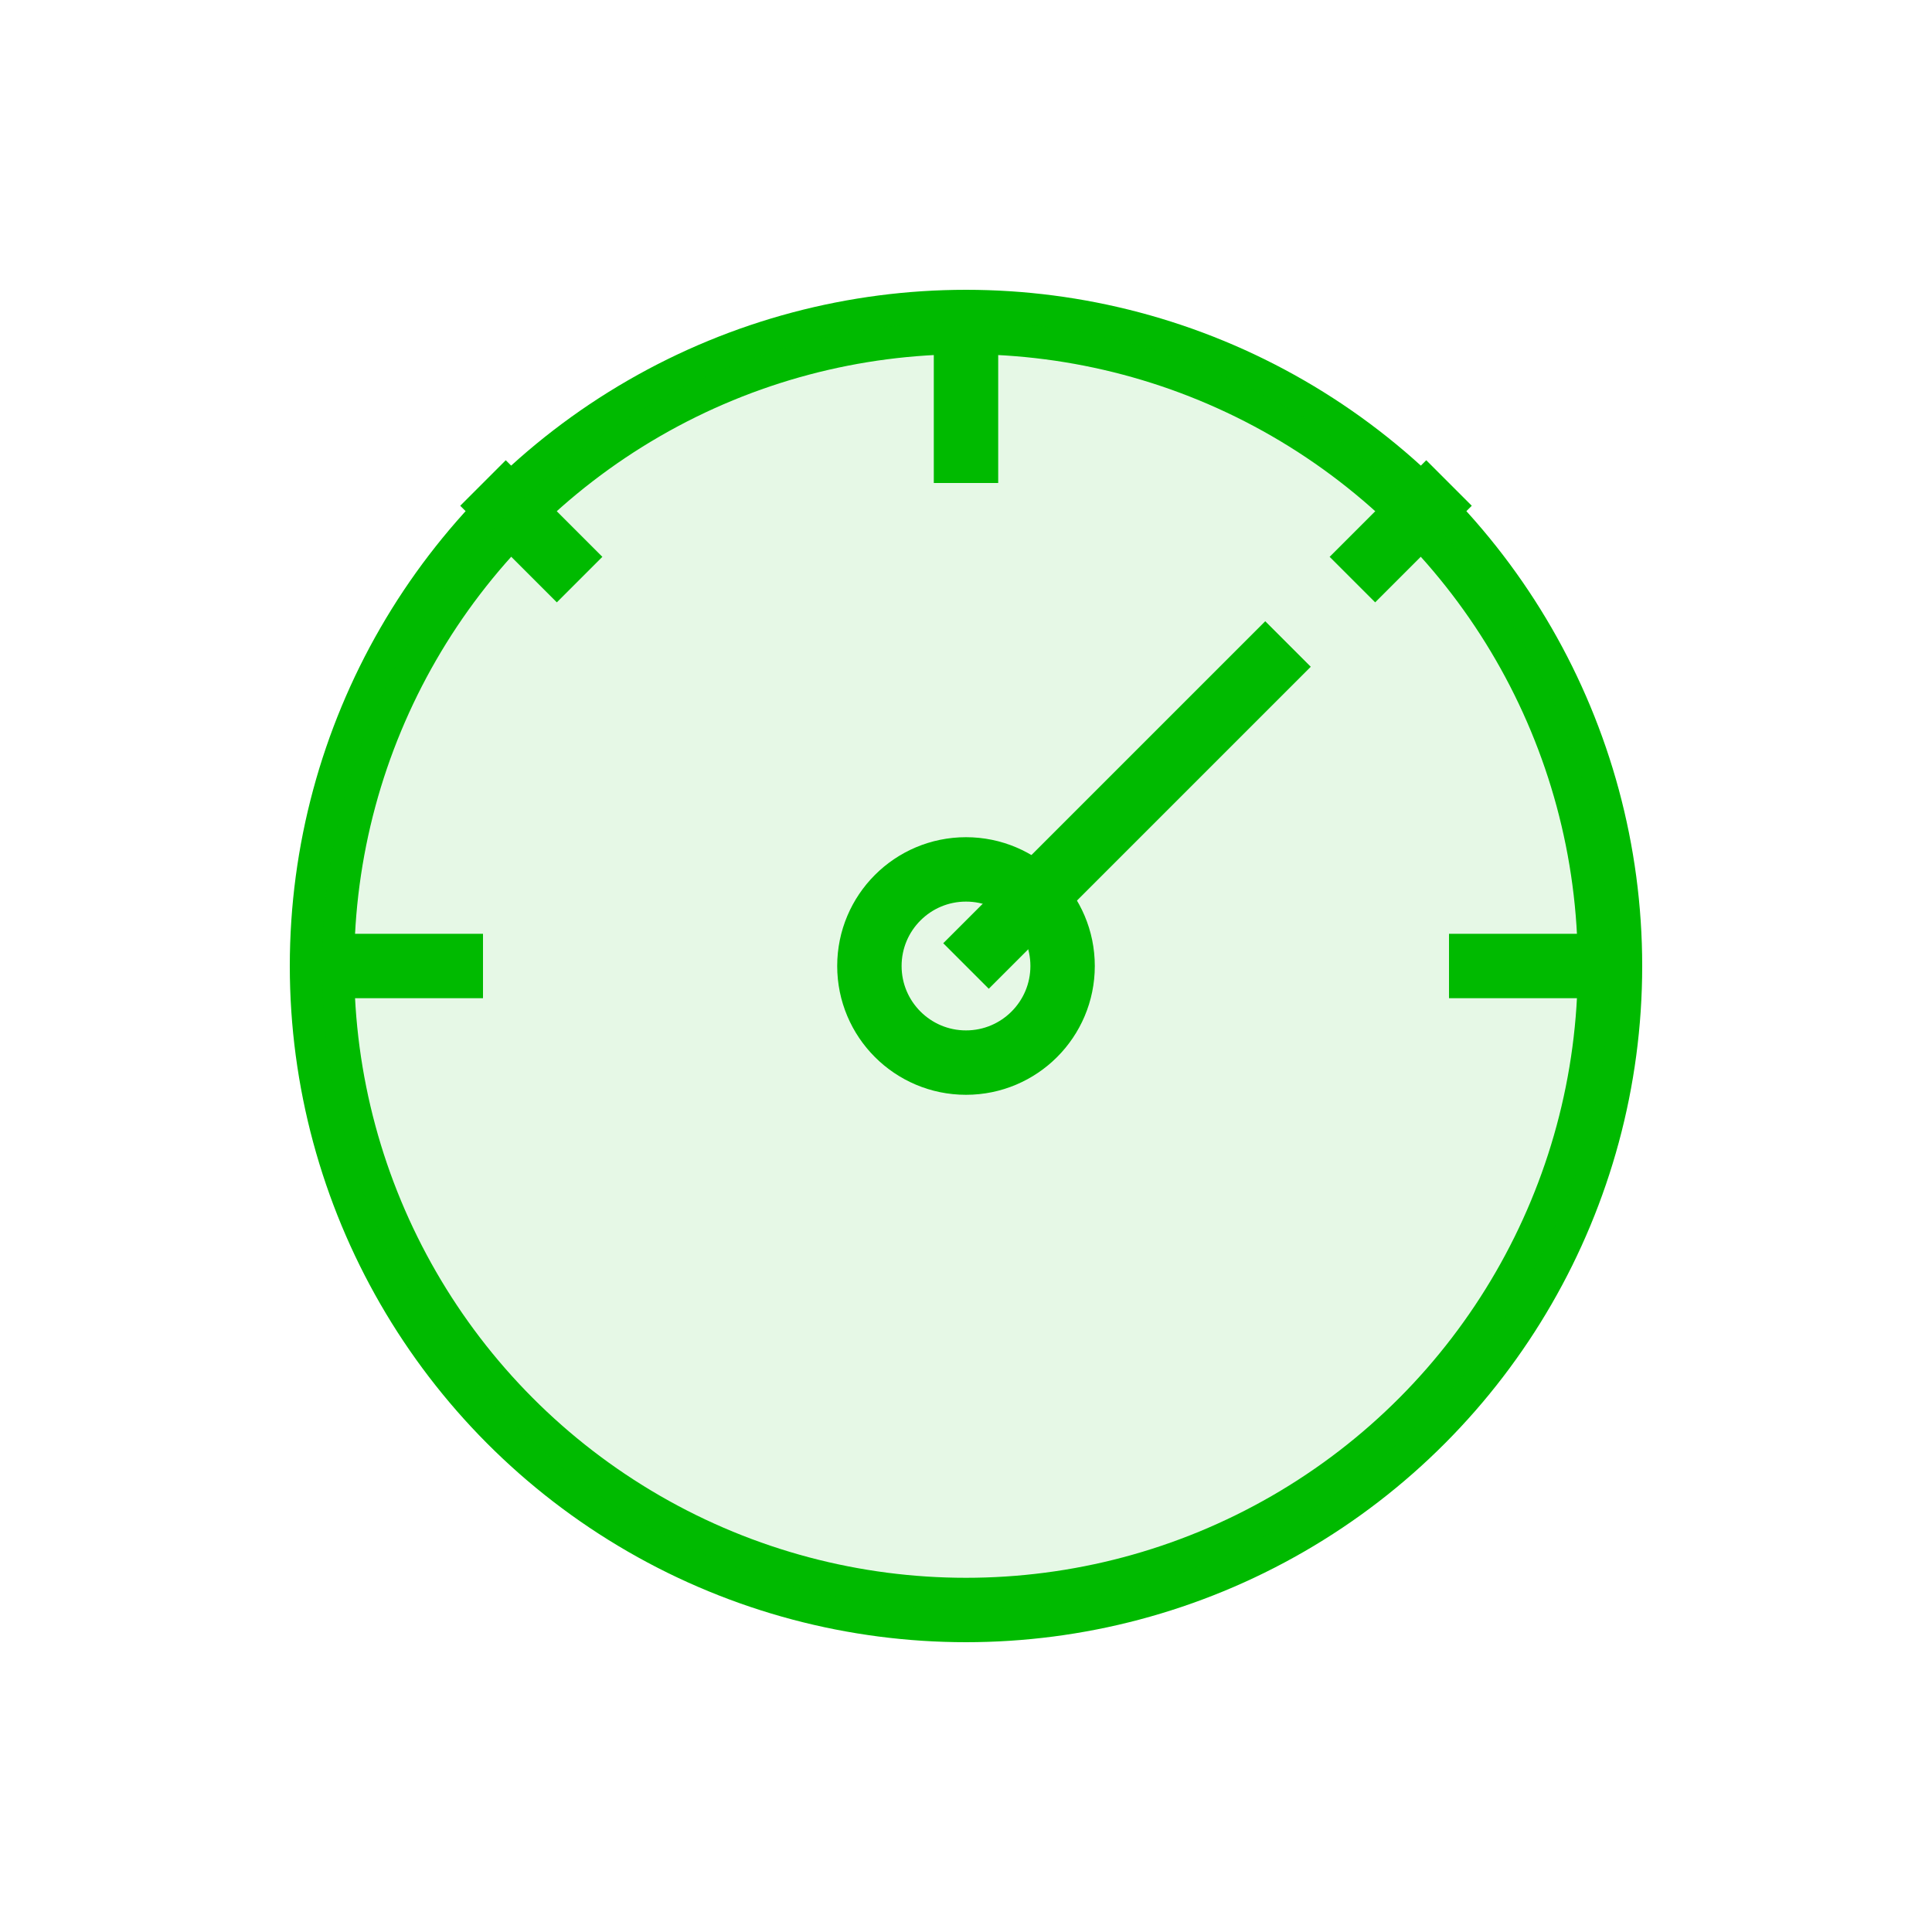 <?xml version="1.0" encoding="UTF-8"?>
<svg width="60" height="60" viewBox="0 0 60 60" xmlns="http://www.w3.org/2000/svg">
  <!-- СКОРОСТЬ -->
  <g id="icon-speed">
    <circle class="animate-path" cx="30" cy="30" r="20" fill="none" stroke="#00BA00" stroke-width="2"/>
    <path class="animate-path" d="M30 30L40 20" fill="none" stroke="#00BA00" stroke-width="2"/>
    <path class="animate-path" d="M30 10V15M45 15L42 18M50 30H45M15 30H10M18 18L15 15" fill="none" stroke="#00BA00" stroke-width="2"/>
    <circle class="animate-path" cx="30" cy="30" r="3" fill="none" stroke="#00BA00" stroke-width="2"/>
    <path class="animate-fill" d="M30 30m-20 0a20 20 0 1 0 40 0a20 20 0 1 0 -40 0" fill="#00BA00" fill-opacity="0.1"/>
  </g>
</svg>
